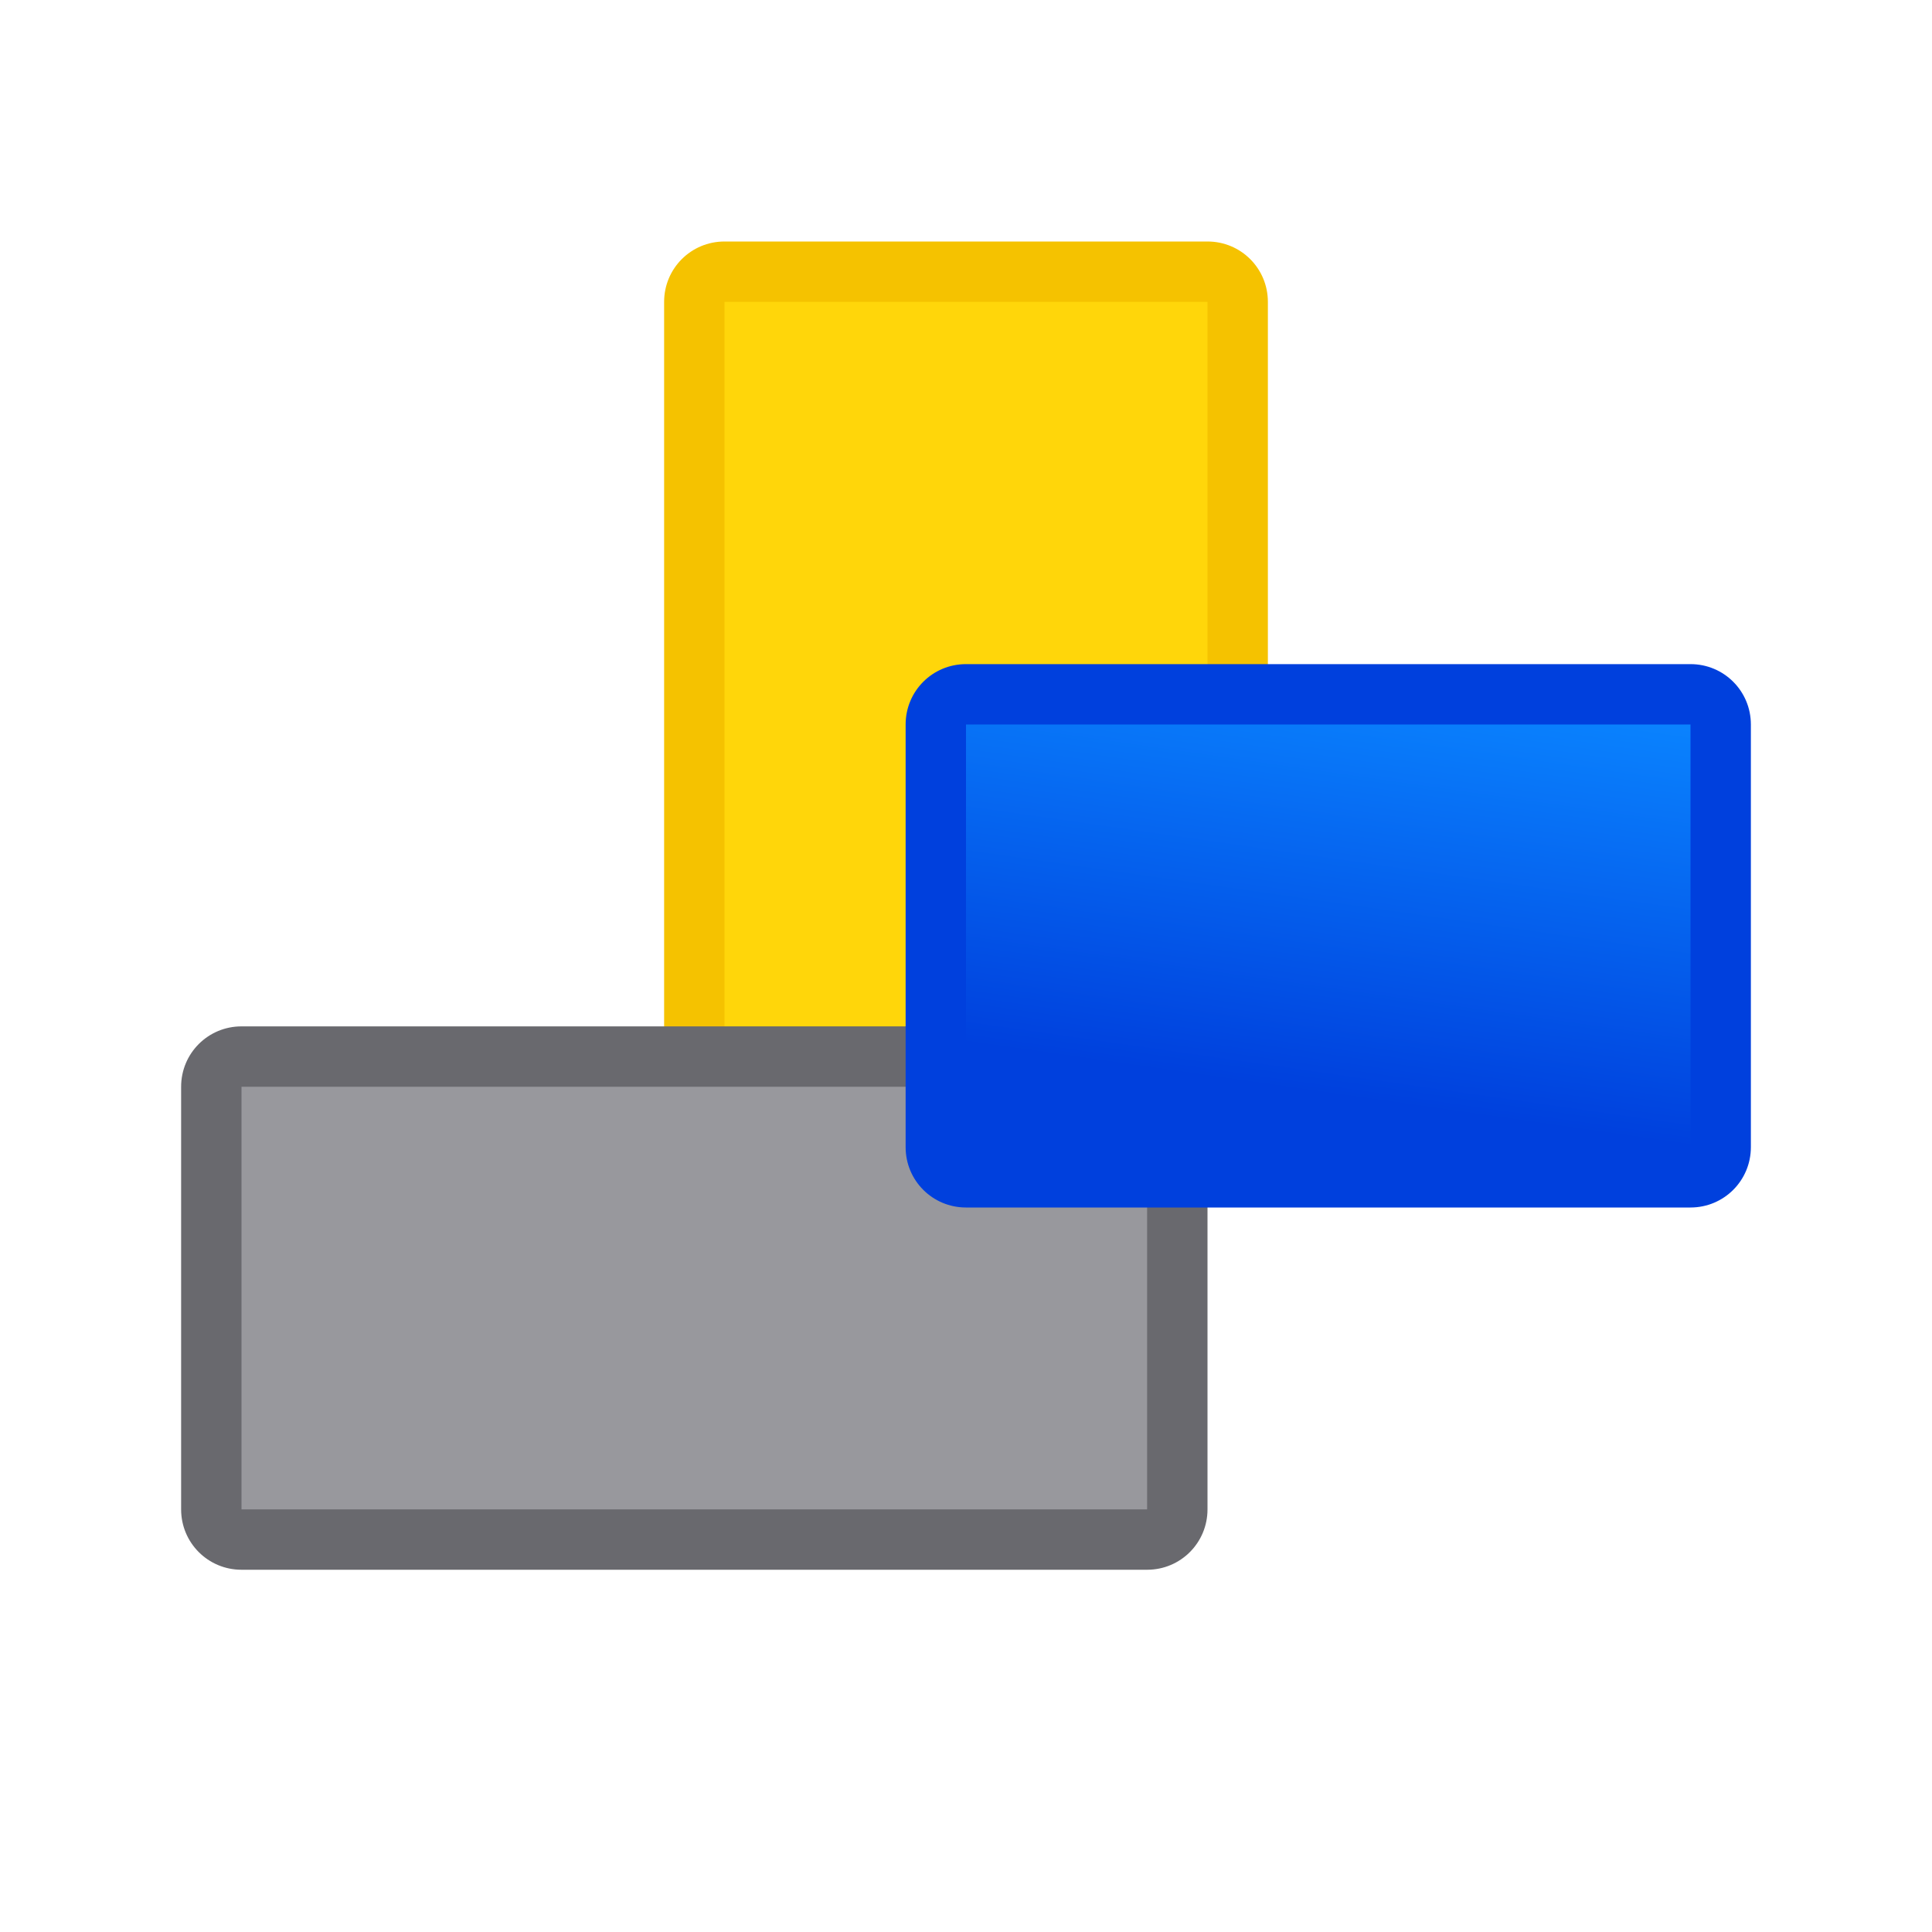 <svg viewBox="0 0 32 32" xmlns="http://www.w3.org/2000/svg" xmlns:xlink="http://www.w3.org/1999/xlink"><linearGradient id="a" gradientUnits="userSpaceOnUse" x1="21" x2="22" y1="18" y2="11"><stop offset="0" stop-color="#0040dd"/><stop offset="1" stop-color="#0a84ff"/></linearGradient><path d="m21 5c0-.554-.446-1-1-1h-8c-.554 0-1 .446-1 1v12c0 .554.446 1 1 1h8c.554 0 1-.446 1-1z" fill="#f5c200"/><path d="m20 5v12h-8v-12z" fill="#ffd60a"/><path d="m4 17c-.554 0-1 .446-1 1v7c0 .554.446 1 1 1h15c.554 0 1-.446 1-1v-7c0-.554-.446-1-1-1z" fill="#69696e"/><path d="m4 18h15v7h-15z" fill="#98989d"/><path d="m28 20c.554 0 1-.446 1-1v-7c0-.554-.446-1-1-1h-12c-.554 0-1 .446-1 1v7c0 .554.446 1 1 1z" fill="#0040dd"/><path d="m28 19h-12v-7h12z" fill="url(#a)"/></svg>